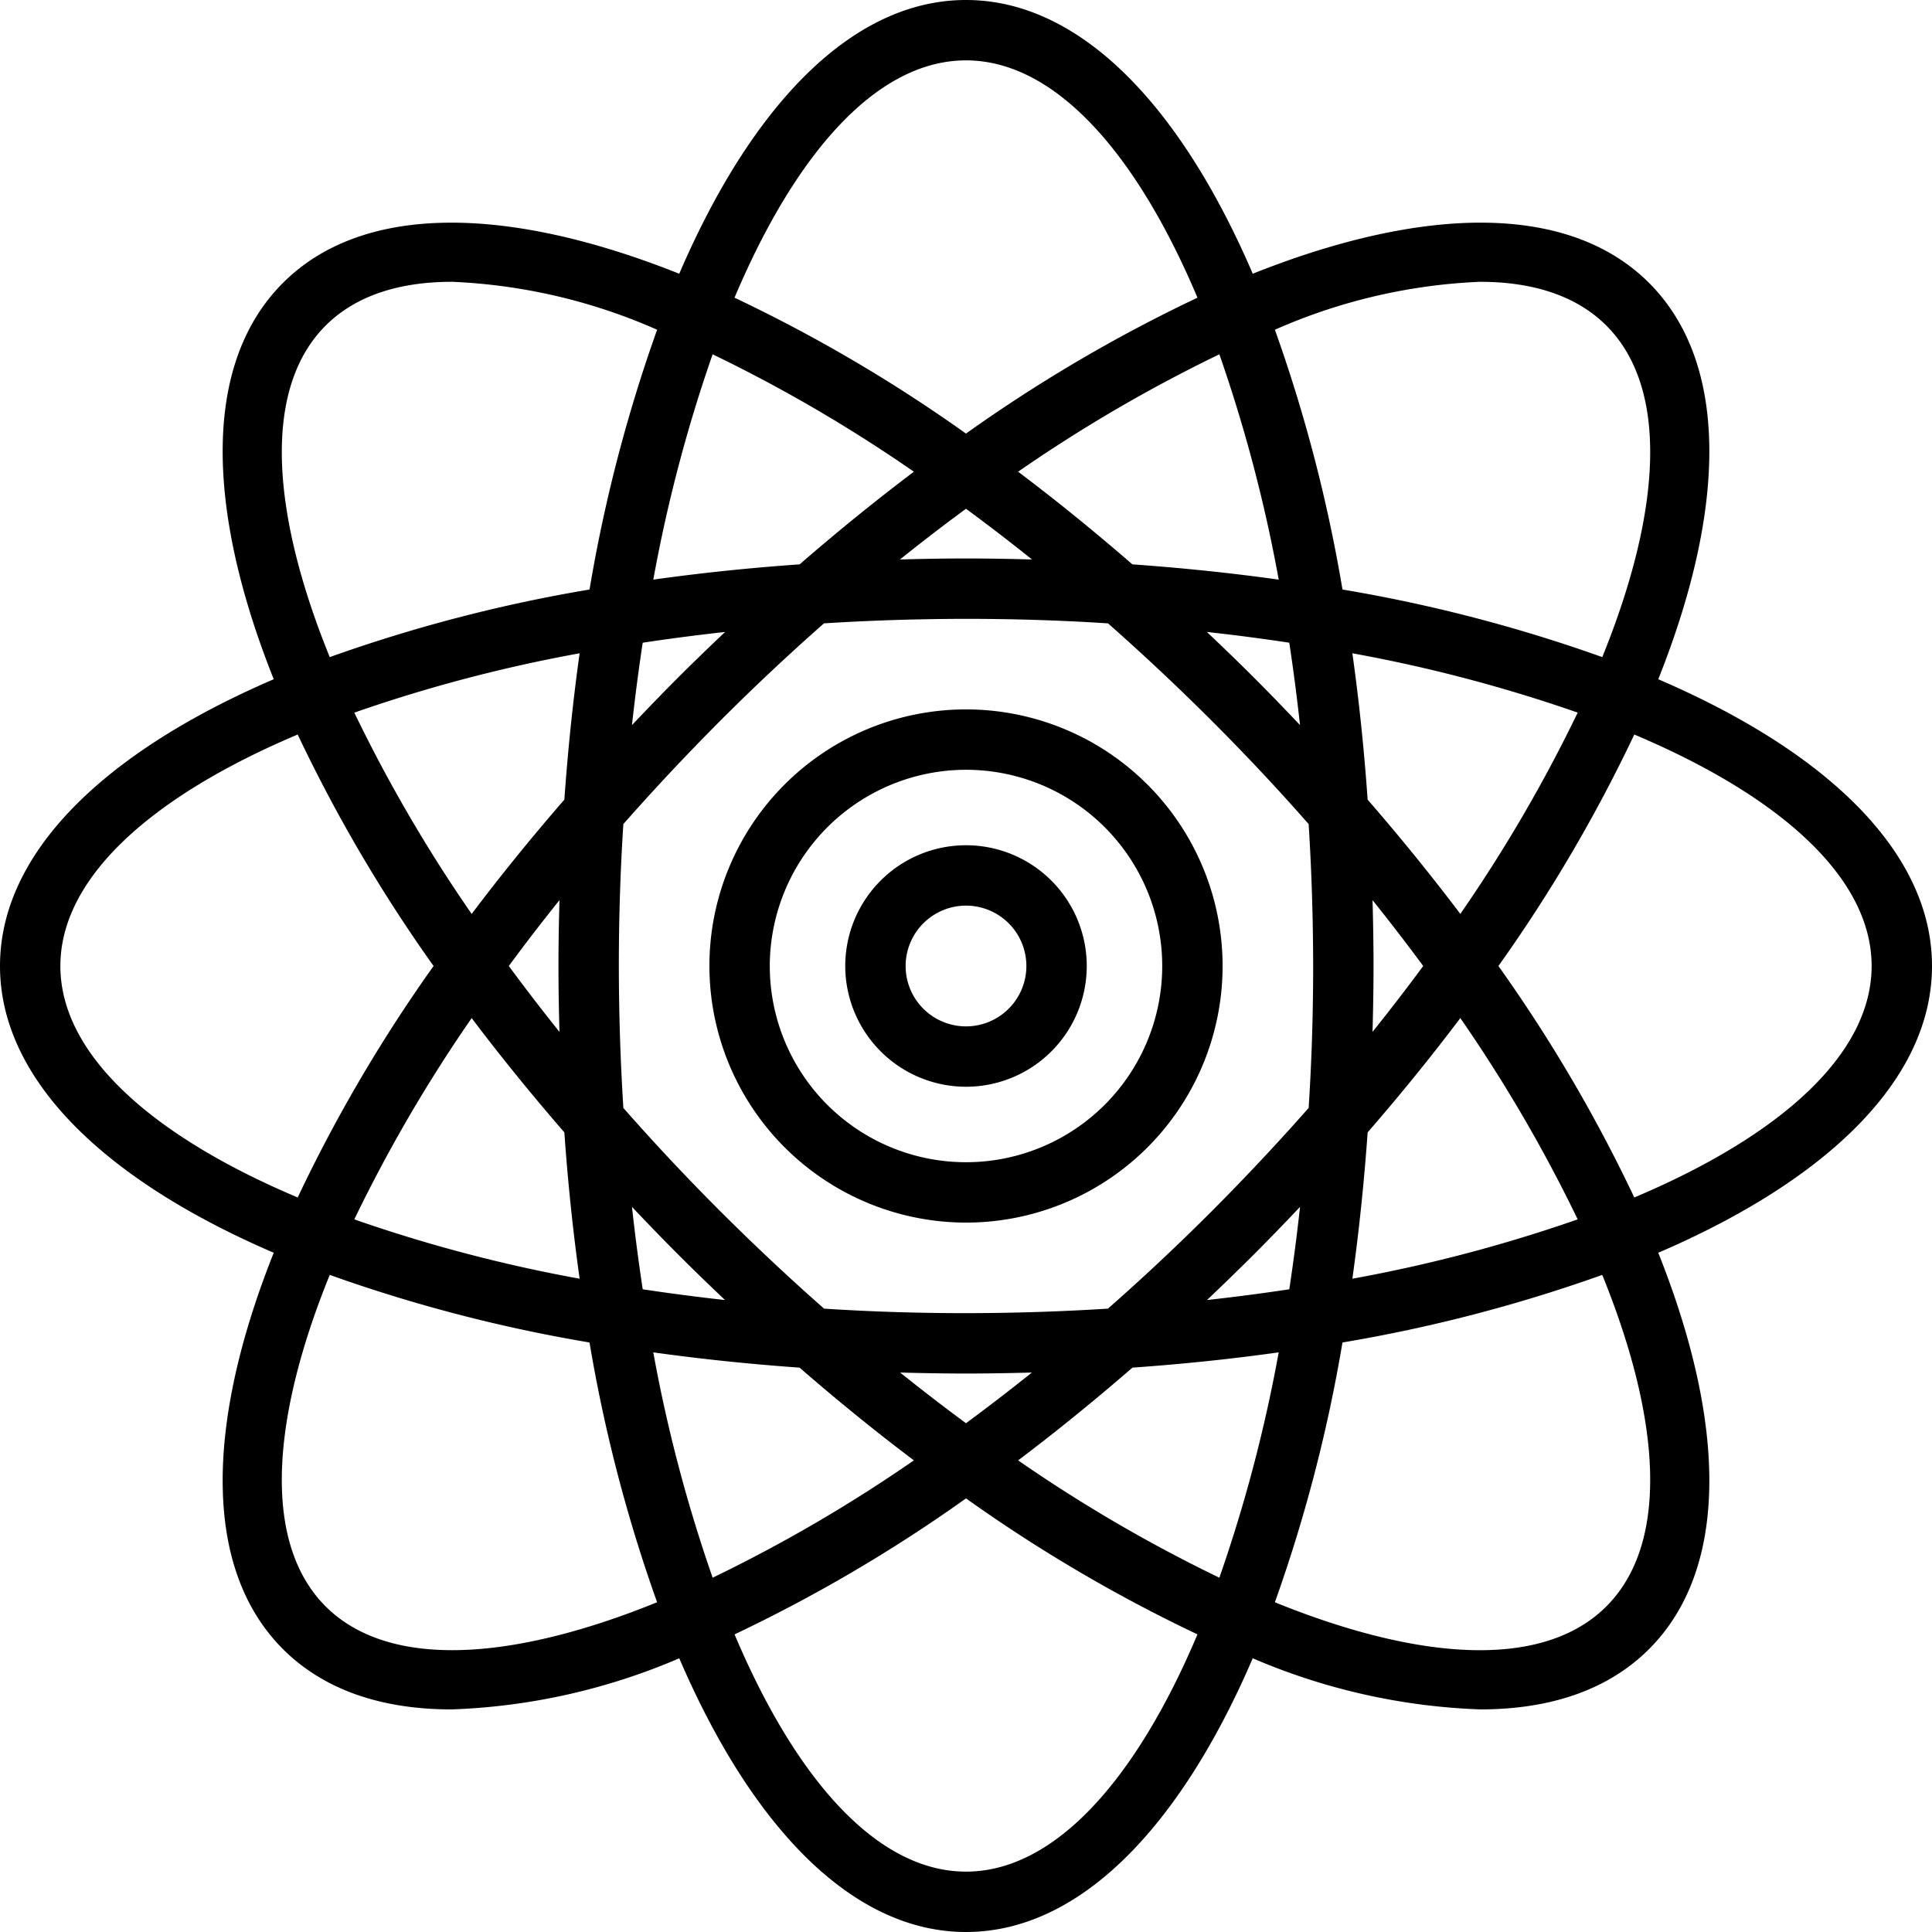 <svg height='100px' width='100px'  fill="#000000" xmlns="http://www.w3.org/2000/svg" data-name="Layer 1" viewBox="0 0 128 128" x="0px" y="0px"><title>miscellaneous 98 final</title><path d="M18.136,82.998c-4.542,11.393-4.679,20.969.609,26.257,2.711,2.711,6.544,3.998,11.174,3.998a41.839,41.839,0,0,0,15.084-3.387C49.847,121.133,56.521,128,64,128s14.153-6.867,18.997-18.135a41.841,41.841,0,0,0,15.084,3.387c4.628,0,8.464-1.287,11.174-3.997,5.288-5.288,5.151-14.864.609-26.257C121.132,78.154,128,71.479,128,64s-6.868-14.154-18.136-18.998c4.542-11.393,4.679-20.969-.609-26.257C103.966,13.457,94.39,13.593,82.998,18.135,78.154,6.868,71.479,0,64,0,56.521,0,49.846,6.868,45.002,18.136c-11.392-4.542-20.968-4.679-26.257.609-5.288,5.288-5.151,14.864-.609,26.257C6.868,49.846,0,56.521,0,64S6.868,78.154,18.136,82.998Zm3.437,23.429c-4.121-4.121-3.695-12.19.273-21.962a100.747,100.747,0,0,0,17.211,4.478A100.75,100.75,0,0,0,43.535,106.153C33.763,110.121,25.696,110.546,21.573,106.427Zm15.493-38.062Q35.315,66.18,33.71,64q1.604-2.179,3.357-4.364C37.027,61.078,37,62.53,37,64S37.027,66.922,37.066,68.364Zm-5.816-7.815a98.957,98.957,0,0,1-7.776-13.336A98.959,98.959,0,0,1,38.402,43.282q-.656,4.687-1.012,9.696Q34.103,56.764,31.25,60.55ZM37.39,75.022q.352,5.001,1.012,9.696a98.959,98.959,0,0,1-14.928-3.931,98.957,98.957,0,0,1,7.776-13.336Q34.1,71.228,37.39,75.022ZM47.736,47.736q3.382-3.382,6.856-6.437Q59.203,41.007,64,41q4.789,0,9.408.3,3.463,3.051,6.856,6.437,3.384,3.384,6.437,6.86Q86.993,59.206,87,64q0,4.786-.299,9.403-3.052,3.465-6.437,6.86-3.384,3.384-6.86,6.437Q68.794,86.993,64,87q-4.786,0-9.403-.299-3.465-3.052-6.86-6.437-3.384-3.384-6.437-6.86Q41.007,68.794,41,64q0-4.786.299-9.403Q44.352,51.131,47.736,47.736Zm-5.867.305q.306-2.783.712-5.459,2.675-.406,5.459-.712c-1.048.992-2.093,1.999-3.133,3.039S42.862,46.993,41.869,48.041ZM59.625,37.067q2.189-1.756,4.375-3.36,2.184,1.608,4.375,3.36C66.929,37.027,65.474,37,64,37S61.071,37.027,59.625,37.067ZM79.959,41.869q2.783.306,5.459.712.406,2.675.712,5.459c-.992-1.048-2-2.093-3.039-3.133S81.007,42.862,79.959,41.869Zm6.172,38.09q-.306,2.783-.712,5.459-2.672.406-5.453.712,1.569-1.486,3.126-3.038C84.131,82.052,85.138,81.007,86.131,79.959ZM68.364,90.934q-2.184,1.752-4.364,3.357-2.179-1.604-4.364-3.357C61.078,90.973,62.53,91,64,91S66.922,90.973,68.364,90.934ZM48.035,86.13q-2.78-.306-5.453-.712-.406-2.675-.712-5.459c.992,1.048,2,2.093,3.039,3.133Q46.465,84.648,48.035,86.13Zm-4.752,3.468q4.685.655,9.691,1.012,3.786,3.288,7.573,6.143a98.939,98.939,0,0,1-13.332,7.773A98.957,98.957,0,0,1,43.282,89.598ZM64,124c-5.827,0-11.23-6.004-15.334-15.718a100.87,100.87,0,0,0,15.335-9.01,100.857,100.857,0,0,0,15.334,9.01C75.231,117.996,69.827,124,64,124Zm16.786-19.473A98.95,98.95,0,0,1,67.454,96.753q3.778-2.851,7.573-6.144,4.998-.352,9.69-1.012A98.956,98.956,0,0,1,80.786,104.527Zm25.641,1.9c-4.121,4.122-12.19,3.696-21.963-.273a100.752,100.752,0,0,0,4.478-17.211,100.747,100.747,0,0,0,17.211-4.478C110.122,94.237,110.547,102.306,106.427,106.427ZM90.934,59.636Q92.685,61.82,94.29,64q-1.604,2.179-3.357,4.364C90.973,66.922,91,65.47,91,64S90.973,61.078,90.934,59.636ZM90.61,52.978q-.352-5.001-1.012-9.696a98.959,98.959,0,0,1,14.928,3.931,98.957,98.957,0,0,1-7.776,13.336Q93.9,56.772,90.61,52.978Zm0,22.044q3.287-3.785,6.14-7.572a98.957,98.957,0,0,1,7.776,13.336A98.959,98.959,0,0,1,89.598,84.718Q90.254,80.031,90.61,75.022ZM124,64c0,5.828-6.006,11.232-15.723,15.336A100.743,100.743,0,0,0,99.274,64,100.743,100.743,0,0,0,108.277,48.664C117.994,52.768,124,58.172,124,64ZM98.044,18.67c3.534,0,6.41.932,8.383,2.903,4.121,4.121,3.695,12.19-.273,21.962a100.747,100.747,0,0,0-17.211-4.478,100.75,100.75,0,0,0-4.478-17.211A37.466,37.466,0,0,1,98.044,18.67ZM84.718,38.402q-4.687-.656-9.696-1.012-3.784-3.286-7.569-6.138a99.022,99.022,0,0,1,13.333-7.778A98.949,98.949,0,0,1,84.718,38.402ZM64,4c5.828,0,11.232,6.006,15.336,15.722a100.746,100.746,0,0,0-15.337,9.004A100.755,100.755,0,0,0,48.664,19.723C52.768,10.006,58.172,4,64,4ZM47.214,23.474a99.029,99.029,0,0,1,13.333,7.778q-3.777,2.85-7.569,6.138-5.001.352-9.695,1.012A98.954,98.954,0,0,1,47.214,23.474ZM21.573,21.573c1.973-1.973,4.848-2.903,8.383-2.903a37.465,37.465,0,0,1,13.58,3.176,100.749,100.749,0,0,0-4.478,17.211A100.747,100.747,0,0,0,21.846,43.536C17.878,33.763,17.453,25.694,21.573,21.573ZM19.723,48.664A100.743,100.743,0,0,0,28.726,64,100.743,100.743,0,0,0,19.723,79.336C10.006,75.232,4,69.828,4,64S10.006,52.768,19.723,48.664Z"></path><path d="M64,81A17,17,0,1,0,47,64,17.019,17.019,0,0,0,64,81Zm0-30A13,13,0,1,1,51,64,13.015,13.015,0,0,1,64,51Z"></path><path d="M64,72a8,8,0,1,0-8-8A8.009,8.009,0,0,0,64,72Zm0-12a4,4,0,1,1-4,4A4.004,4.004,0,0,1,64,60Z"></path></svg>
